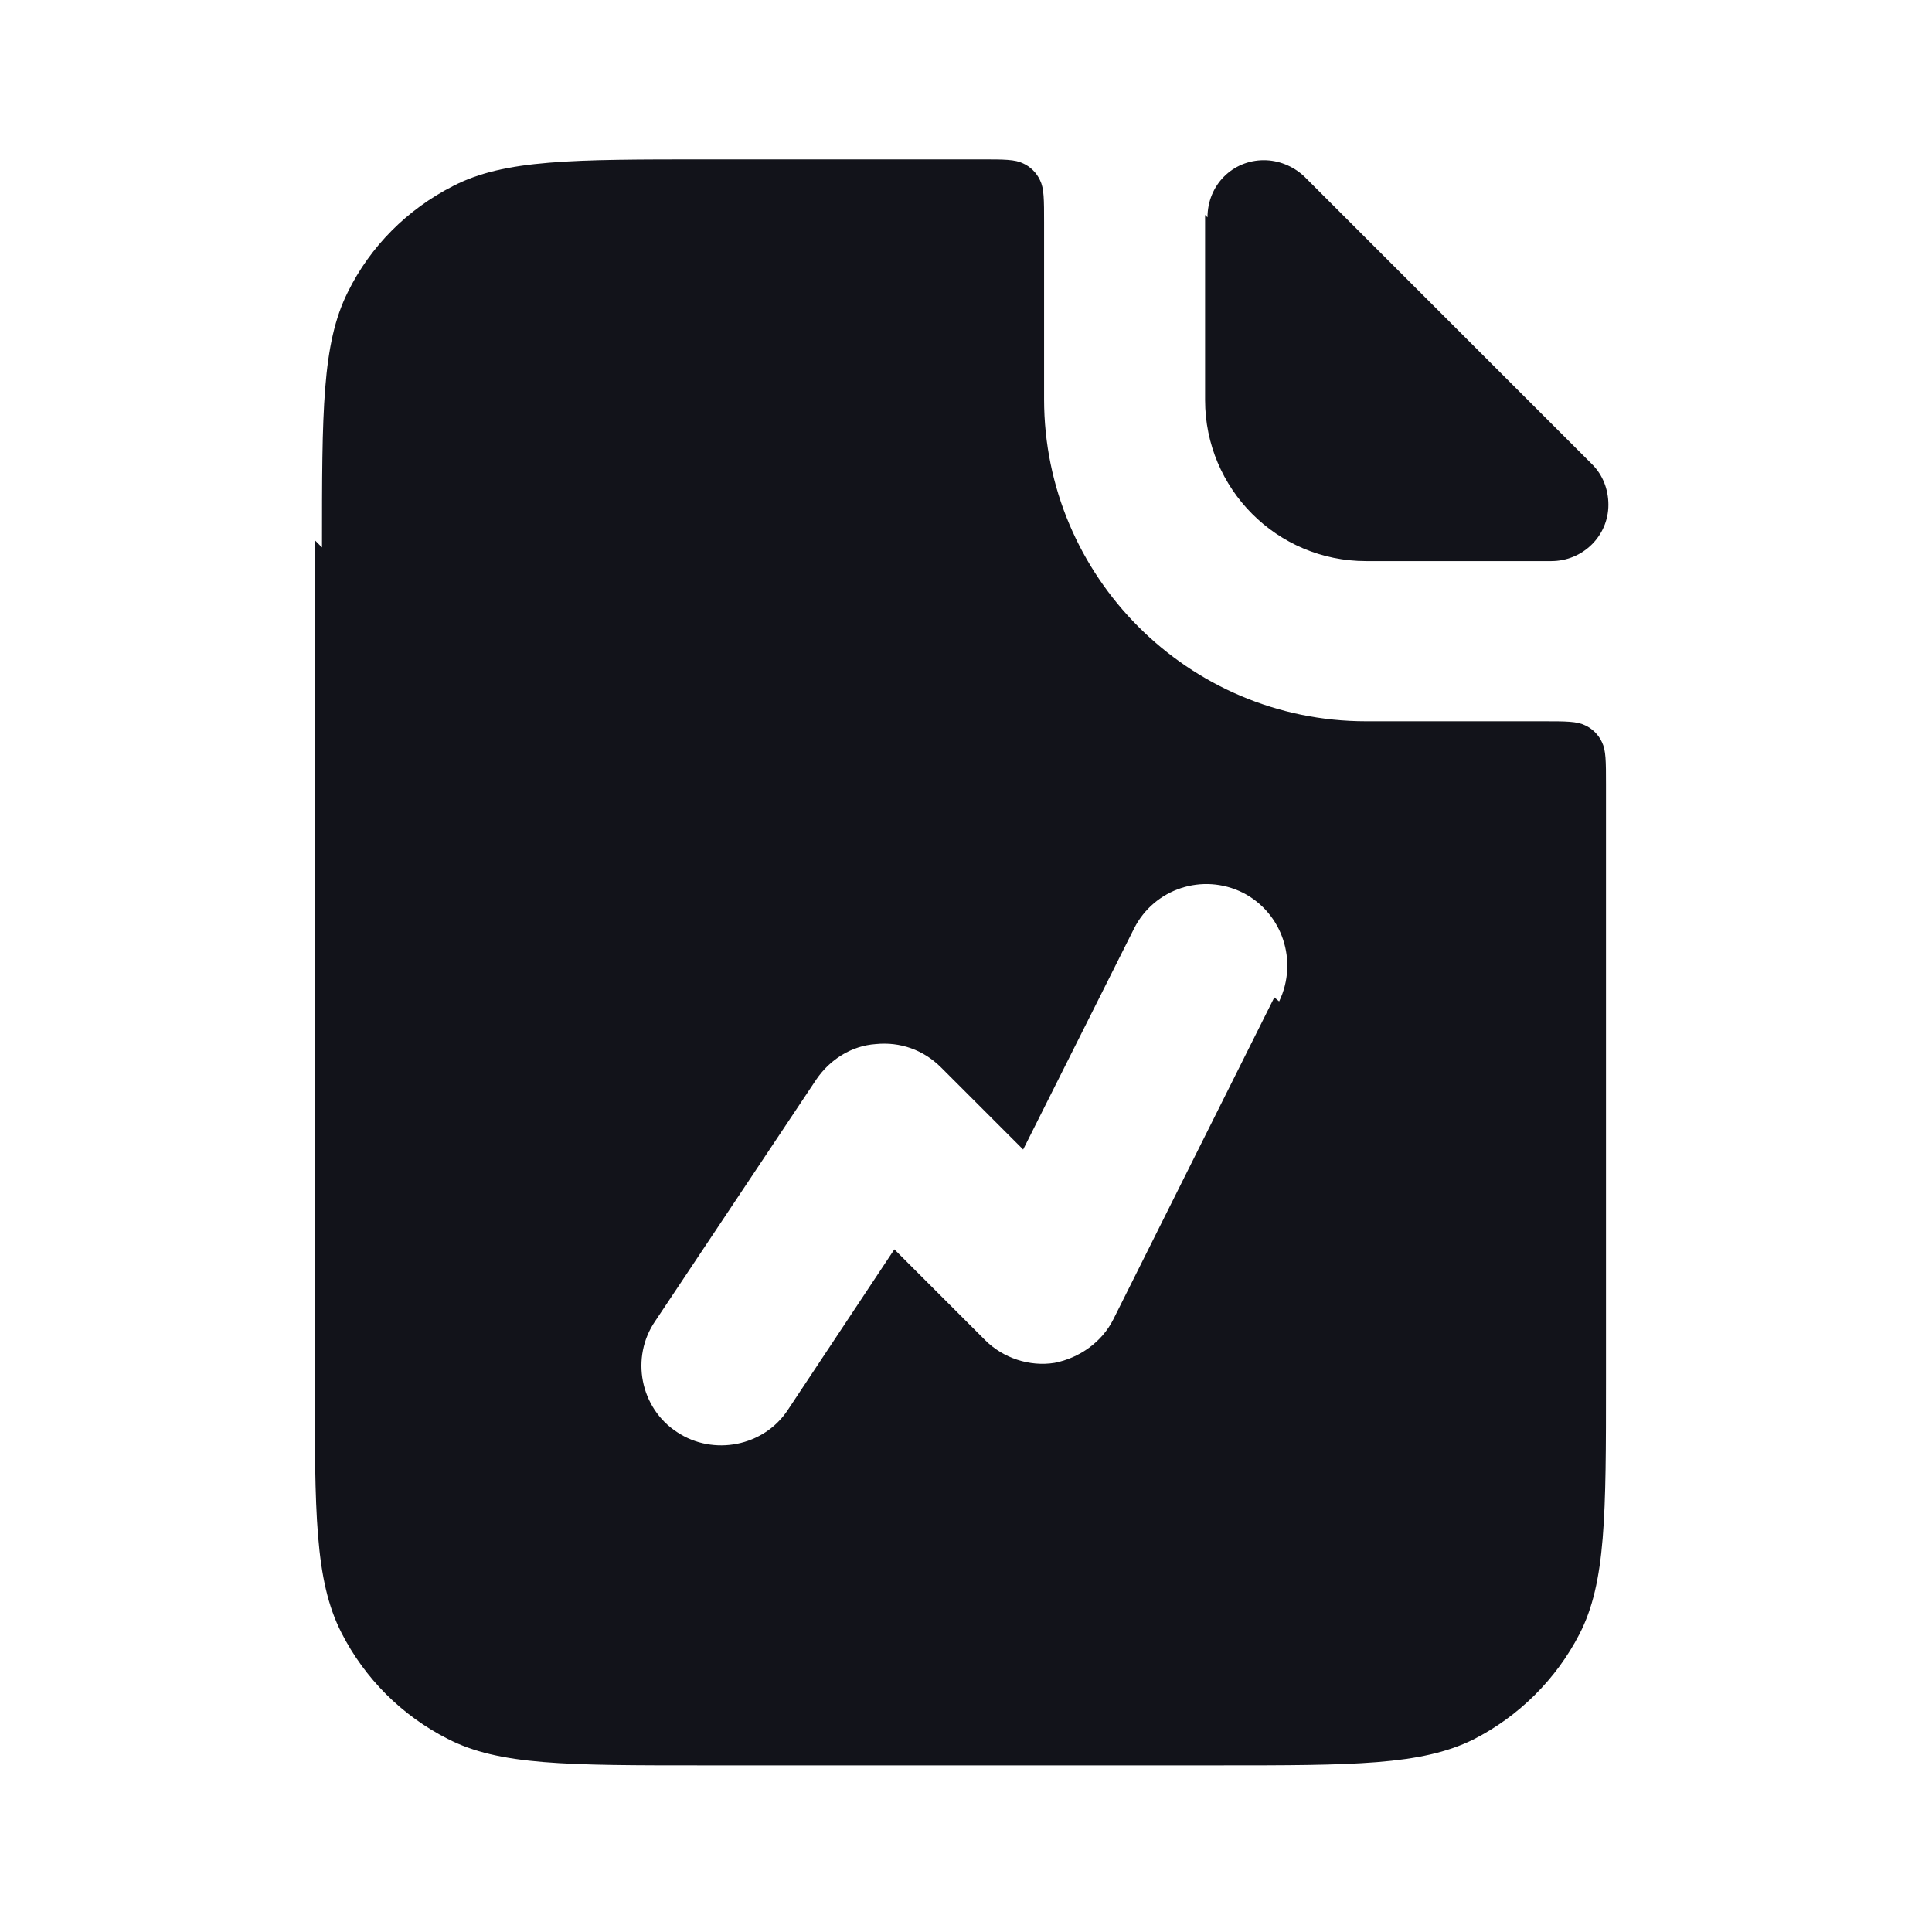 <svg viewBox="0 0 24 24" xmlns="http://www.w3.org/2000/svg"><g><path fill="#12131A" fill-rule="evenodd" d="M4 6.8c0-1.69 0-2.53.32-3.17 .28-.57.74-1.03 1.31-1.32 .64-.33 1.48-.33 3.16-.33h3.4c.28 0 .42 0 .52.05 .09.04.17.12.21.21 .05.1.05.24.05.52v2.2c0 2.2 1.79 4 4 4h2.2c.28 0 .42 0 .52.05 .09.04.17.12.21.21 .05.1.05.24.05.52v7.4c0 1.68 0 2.52-.33 3.16 -.29.56-.75 1.02-1.32 1.31 -.65.32-1.49.32-3.17.32h-6.4c-1.69 0-2.53 0-3.17-.33 -.57-.29-1.03-.75-1.32-1.32 -.33-.65-.33-1.49-.33-3.17V6.71Zm11.89 5.64c.24-.5.04-1.1-.45-1.35 -.5-.25-1.1-.05-1.35.44l-1.38 2.75 -1.02-1.02c-.22-.22-.51-.32-.81-.29 -.3.02-.57.19-.74.44l-2 3c-.31.45-.19 1.08.27 1.38 .45.3 1.08.18 1.38-.28l1.32-1.99 1.13 1.13c.22.22.55.33.86.28 .31-.06.59-.26.73-.54l2-4Z"/><path fill="#12131A" d="M15 2.7c0-.4.31-.71.7-.71 .18 0 .36.07.5.2l3.58 3.58c.13.13.2.31.2.5 0 .39-.32.7-.71.7h-2.3c-1.11 0-2-.9-2-2v-2.3Z"/></g></svg>